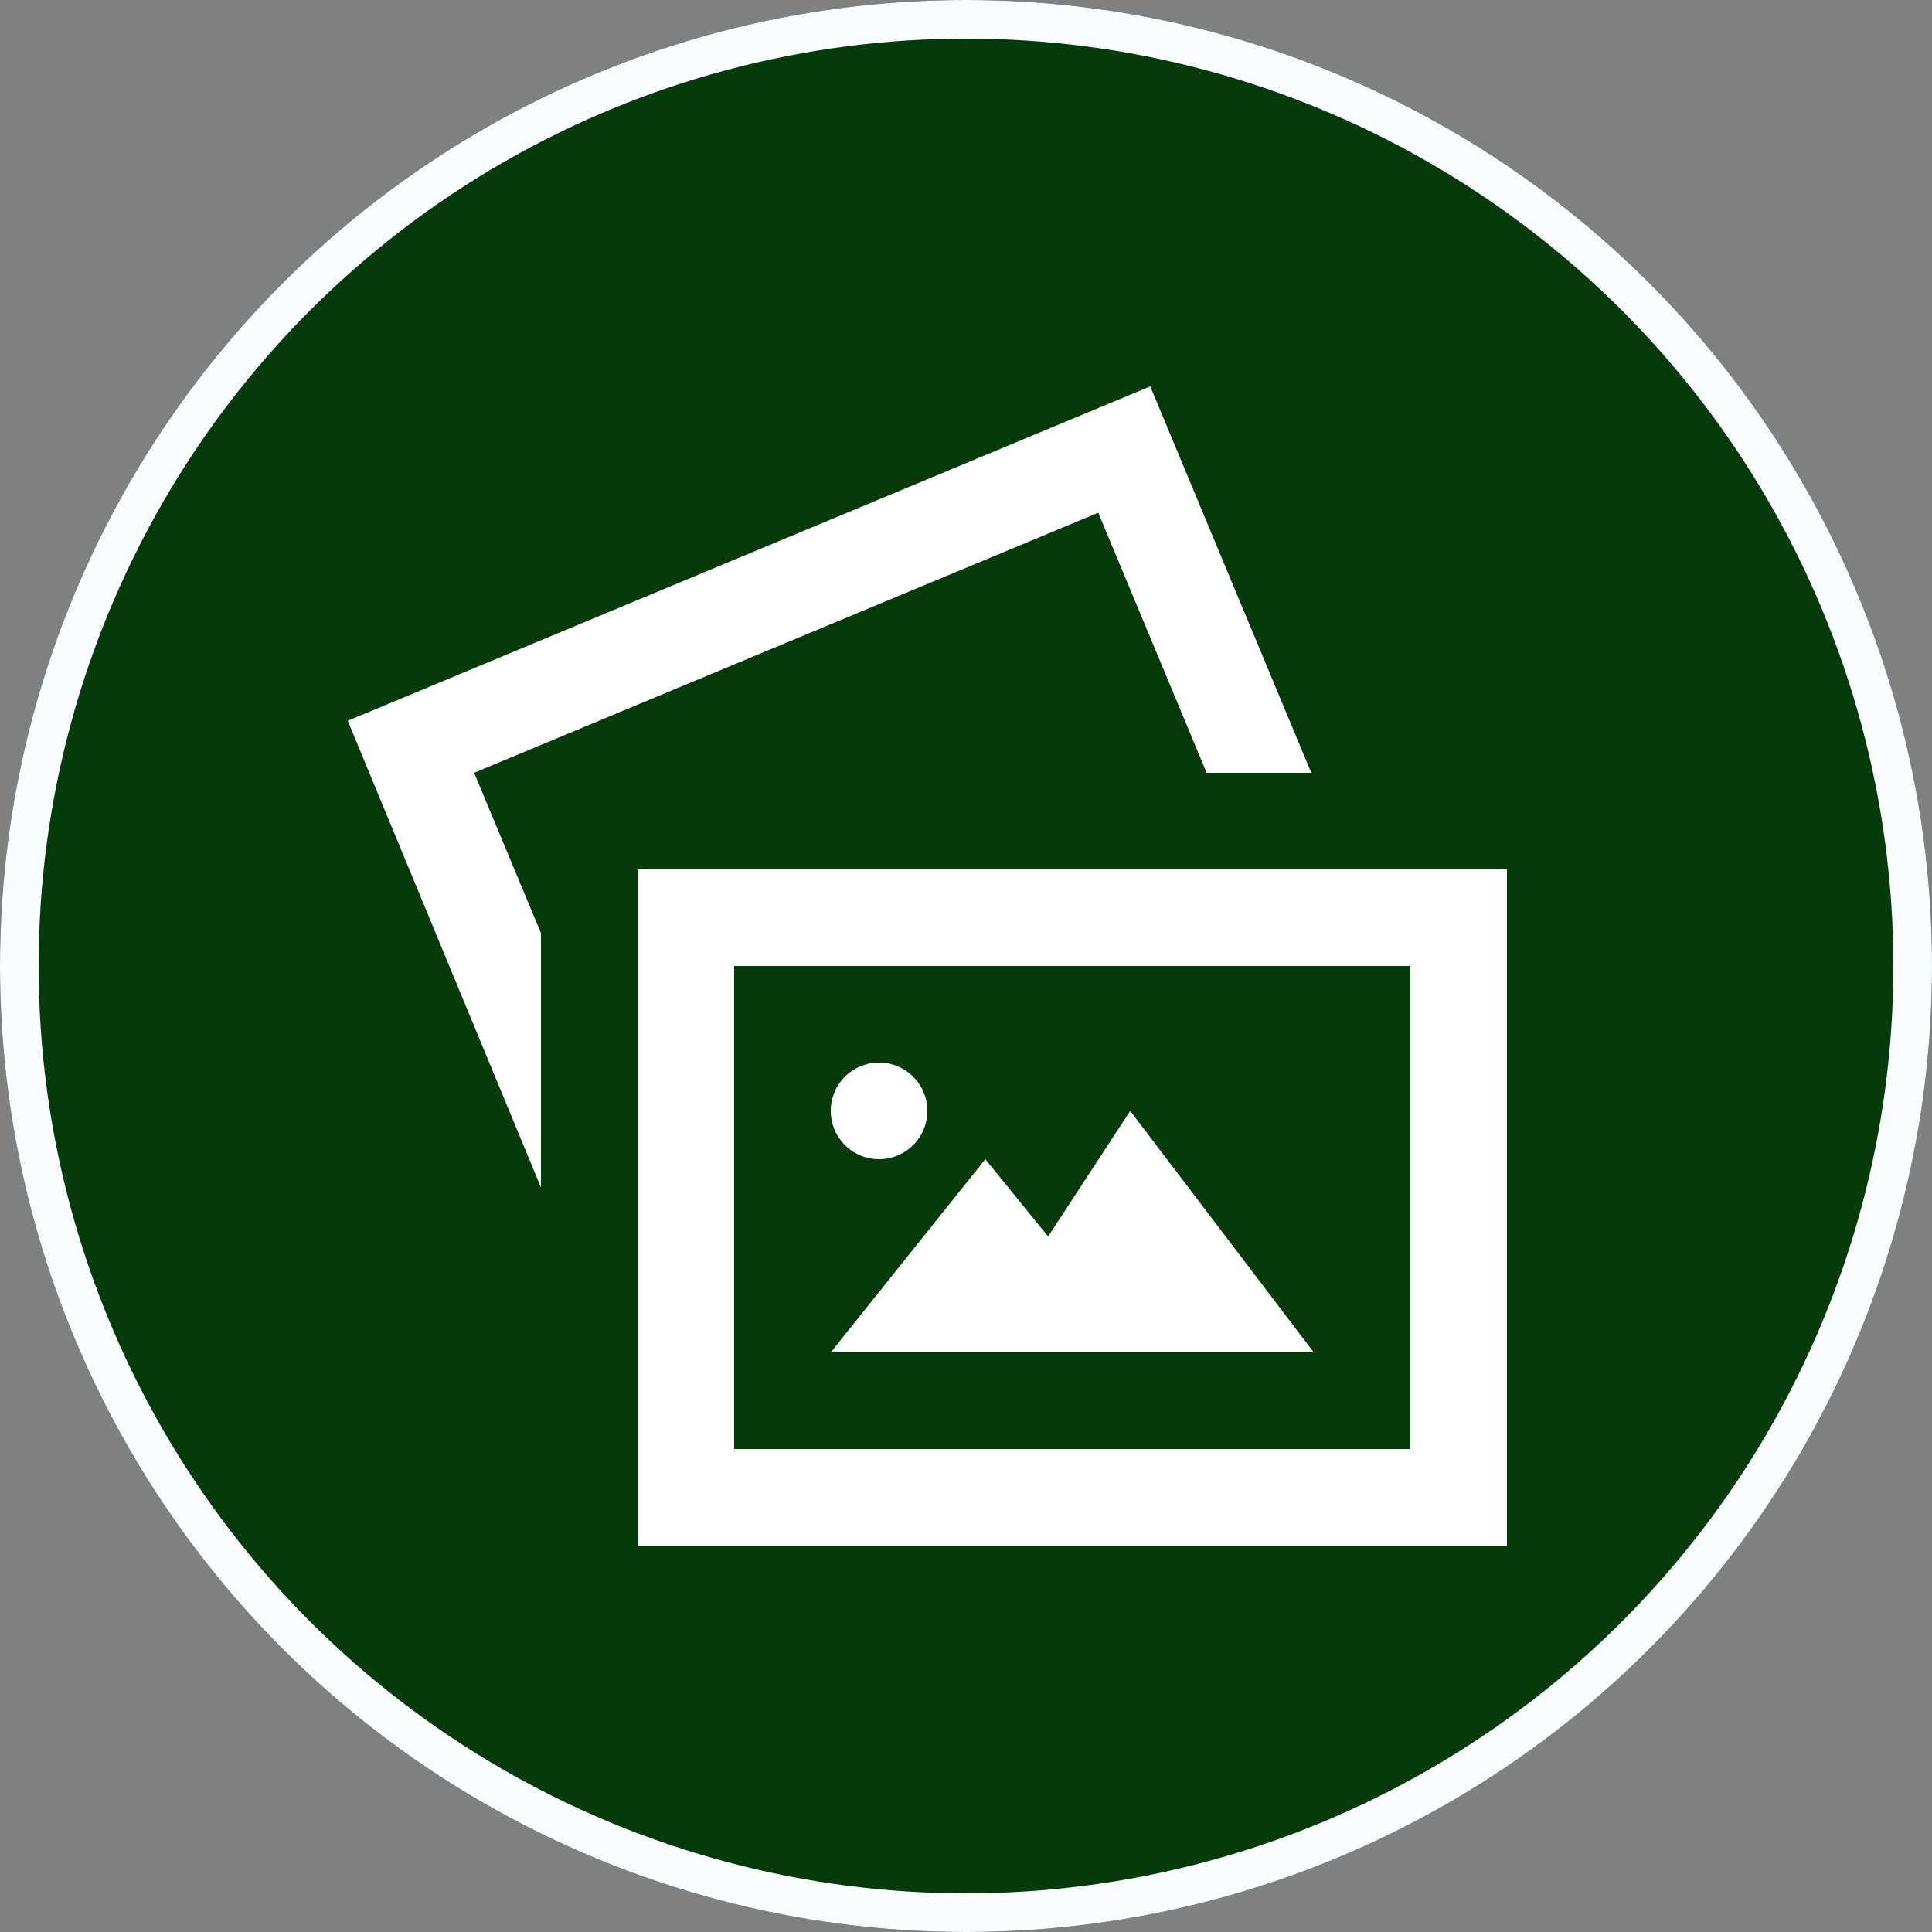 <svg xmlns="http://www.w3.org/2000/svg" viewBox="3956 1182 100 100"><rect x="3956" y="1182" width="100" height="100" fill="#808080" stroke="none"/><defs><style>.a{fill:#053b0a;stroke:#f9fdff;stroke-width:2px;}.b{fill:#fff;}.c{stroke:none;}.d{fill:none;}</style></defs><g transform="translate(3159 1001)"><g class="a" transform="translate(797 181)"><circle class="c" cx="50" cy="50" r="50"/><circle class="d" cx="50" cy="50" r="49"/></g><path class="b" d="M25,37.5A2.5,2.5,0,1,1,27.5,40,2.5,2.5,0,0,1,25,37.5Zm15.5,0L36.25,44,33,40,25,50H50ZM60,25V60H15V25Zm-5,5H20V55H55ZM38.845,6.537,44.455,20h5.417L41.537,0,0,17.307,10,41.465V28.3L6.54,20,38.845,6.538Z" transform="translate(815 201)"/></g></svg>